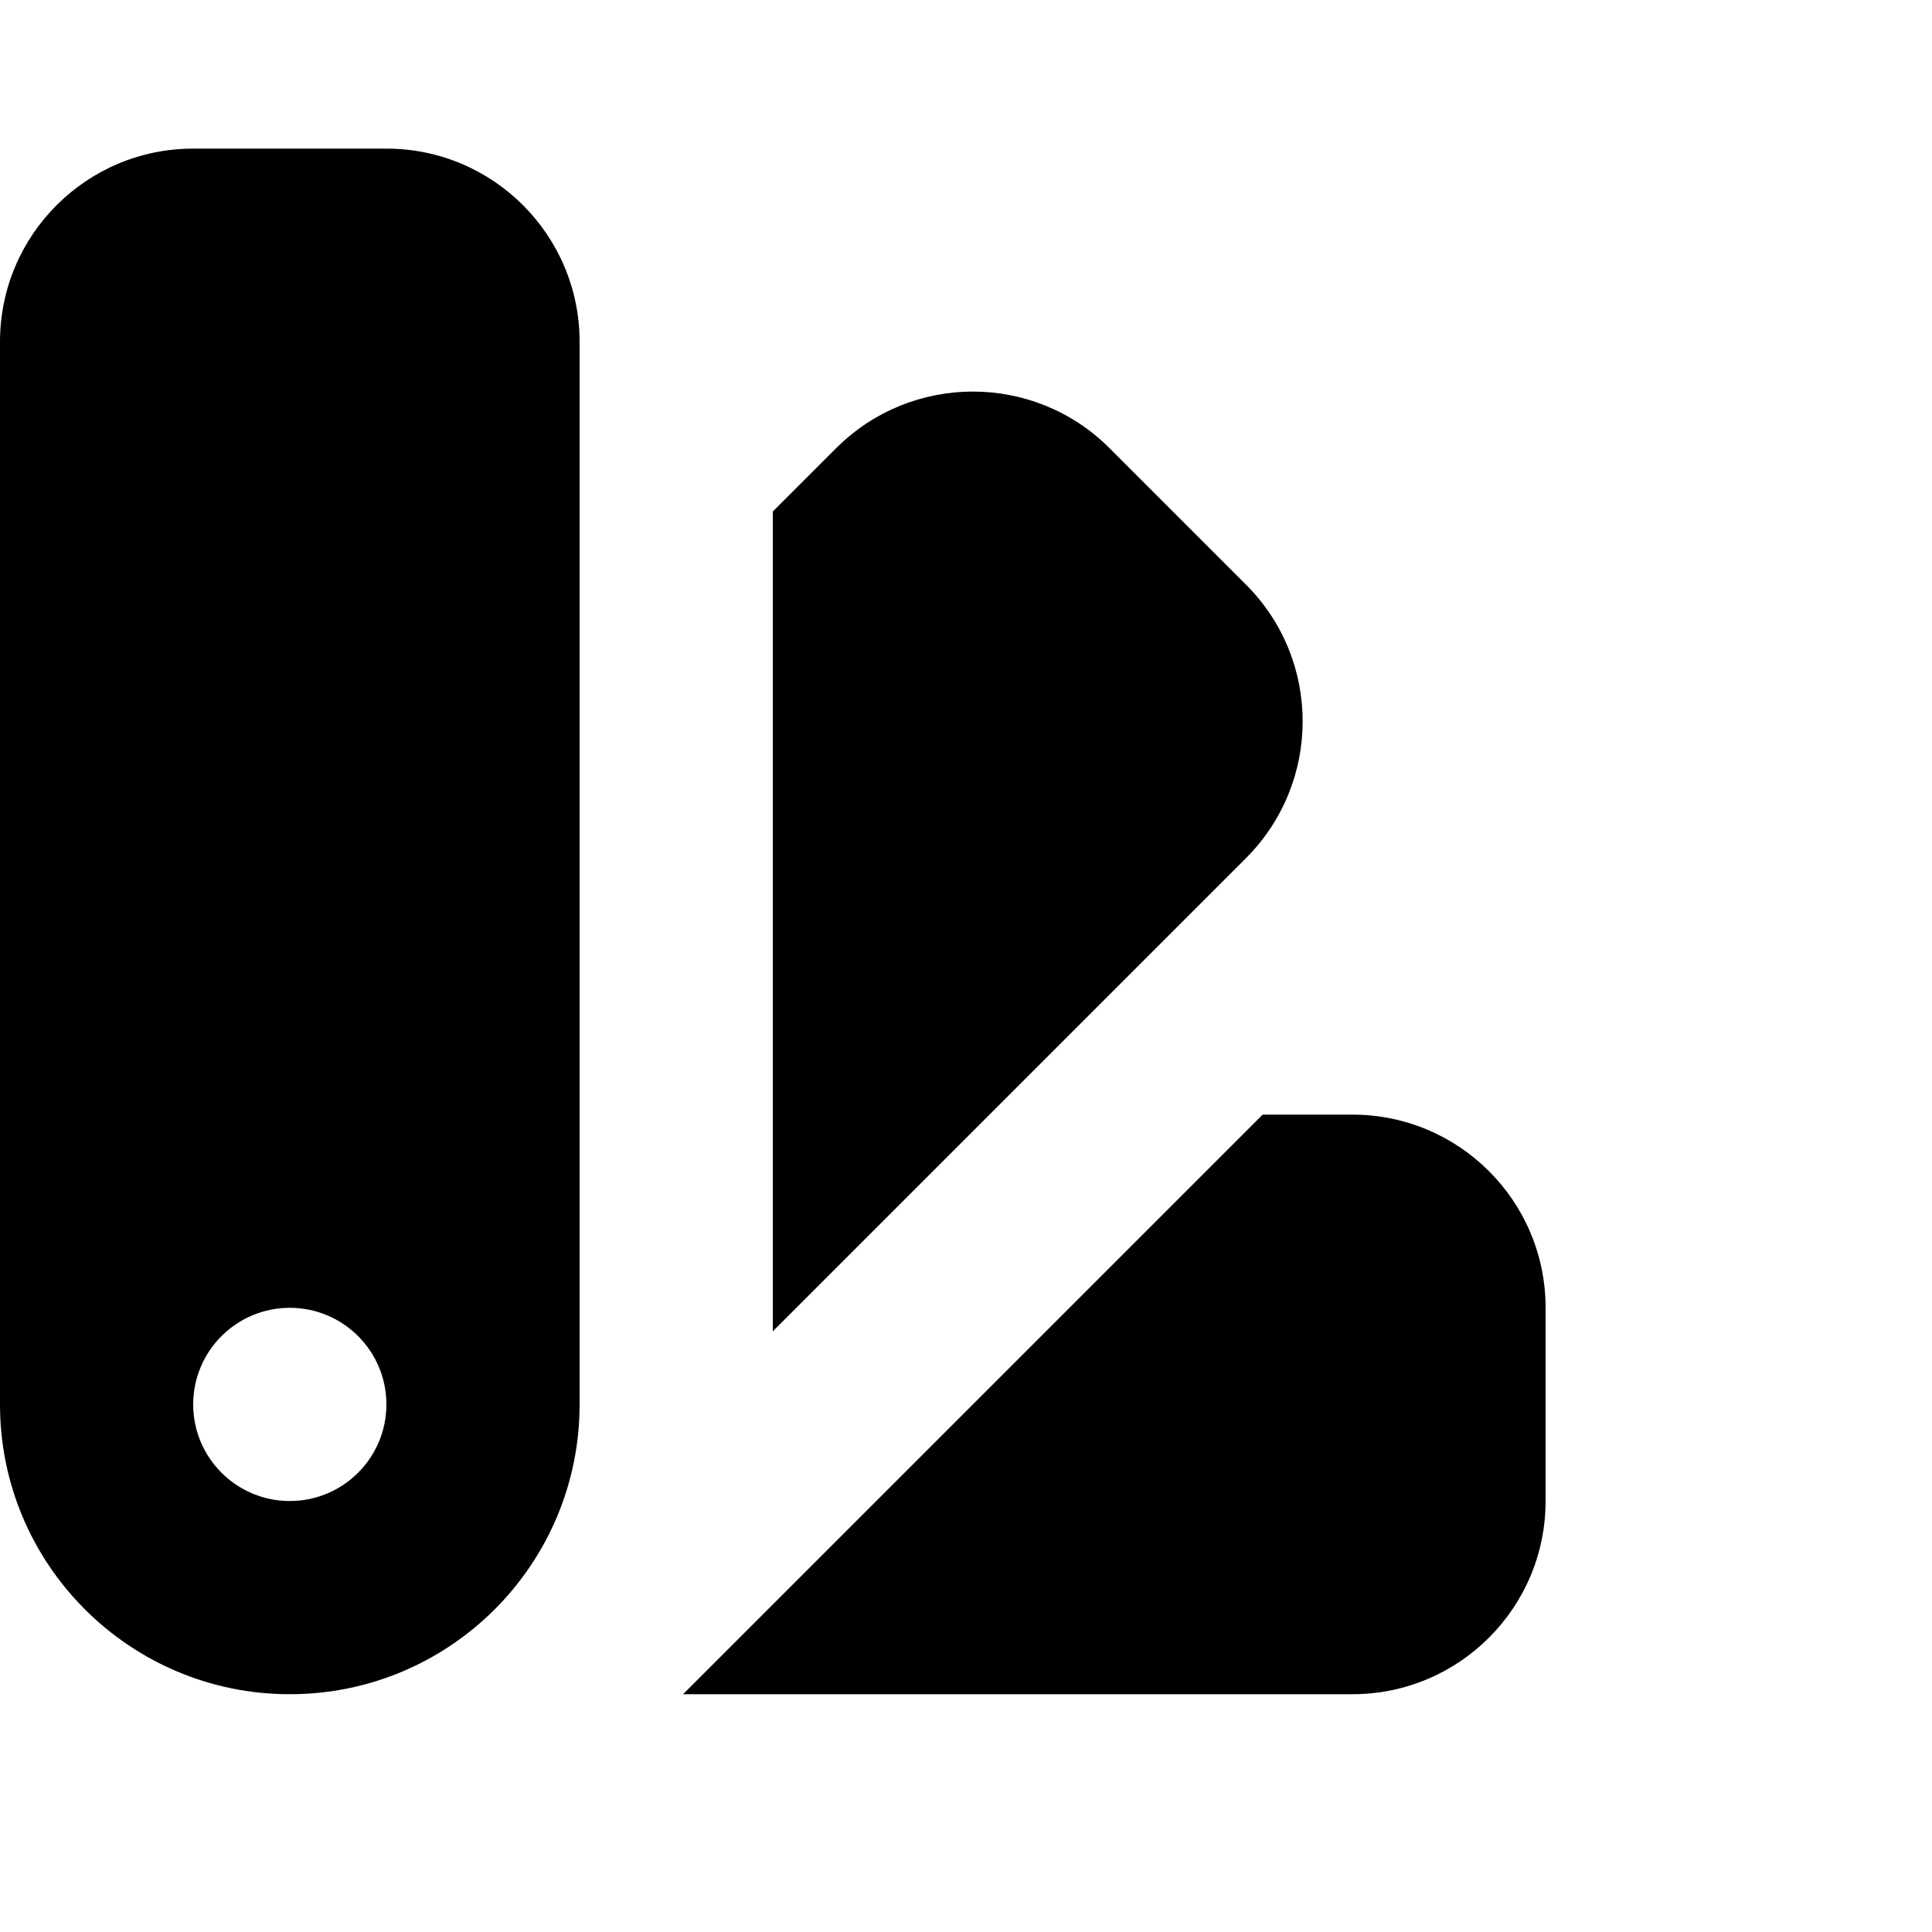 <svg width="13" height="13" viewBox="0 0 13 13" fill="none" xmlns="http://www.w3.org/2000/svg">
    <path fill-rule="evenodd" clip-rule="evenodd" d="M1.3 1C0.582 1 0 1.582 0 2.3V9.45C0 10.527 0.873 11.4 1.95 11.4C3.027 11.4 3.9 10.527 3.9 9.45V2.3C3.9 1.582 3.318 1 2.6 1H1.3ZM1.95 10.1C2.309 10.1 2.6 9.809 2.6 9.45C2.6 9.091 2.309 8.8 1.95 8.8C1.591 8.8 1.3 9.091 1.3 9.45C1.3 9.809 1.591 10.1 1.95 10.1Z" fill="#000000"/>
    <path d="M5.2 8.958L8.385 5.773C8.892 5.265 8.892 4.442 8.385 3.935L7.465 3.015C6.958 2.508 6.135 2.508 5.627 3.015L5.2 3.442V8.958Z" fill="#000000"/>
    <path d="M9.1 11.4H4.596L8.496 7.5H9.1C9.818 7.5 10.4 8.082 10.4 8.8V10.1C10.4 10.818 9.818 11.4 9.1 11.4Z" fill="#000000"/>
</svg>
